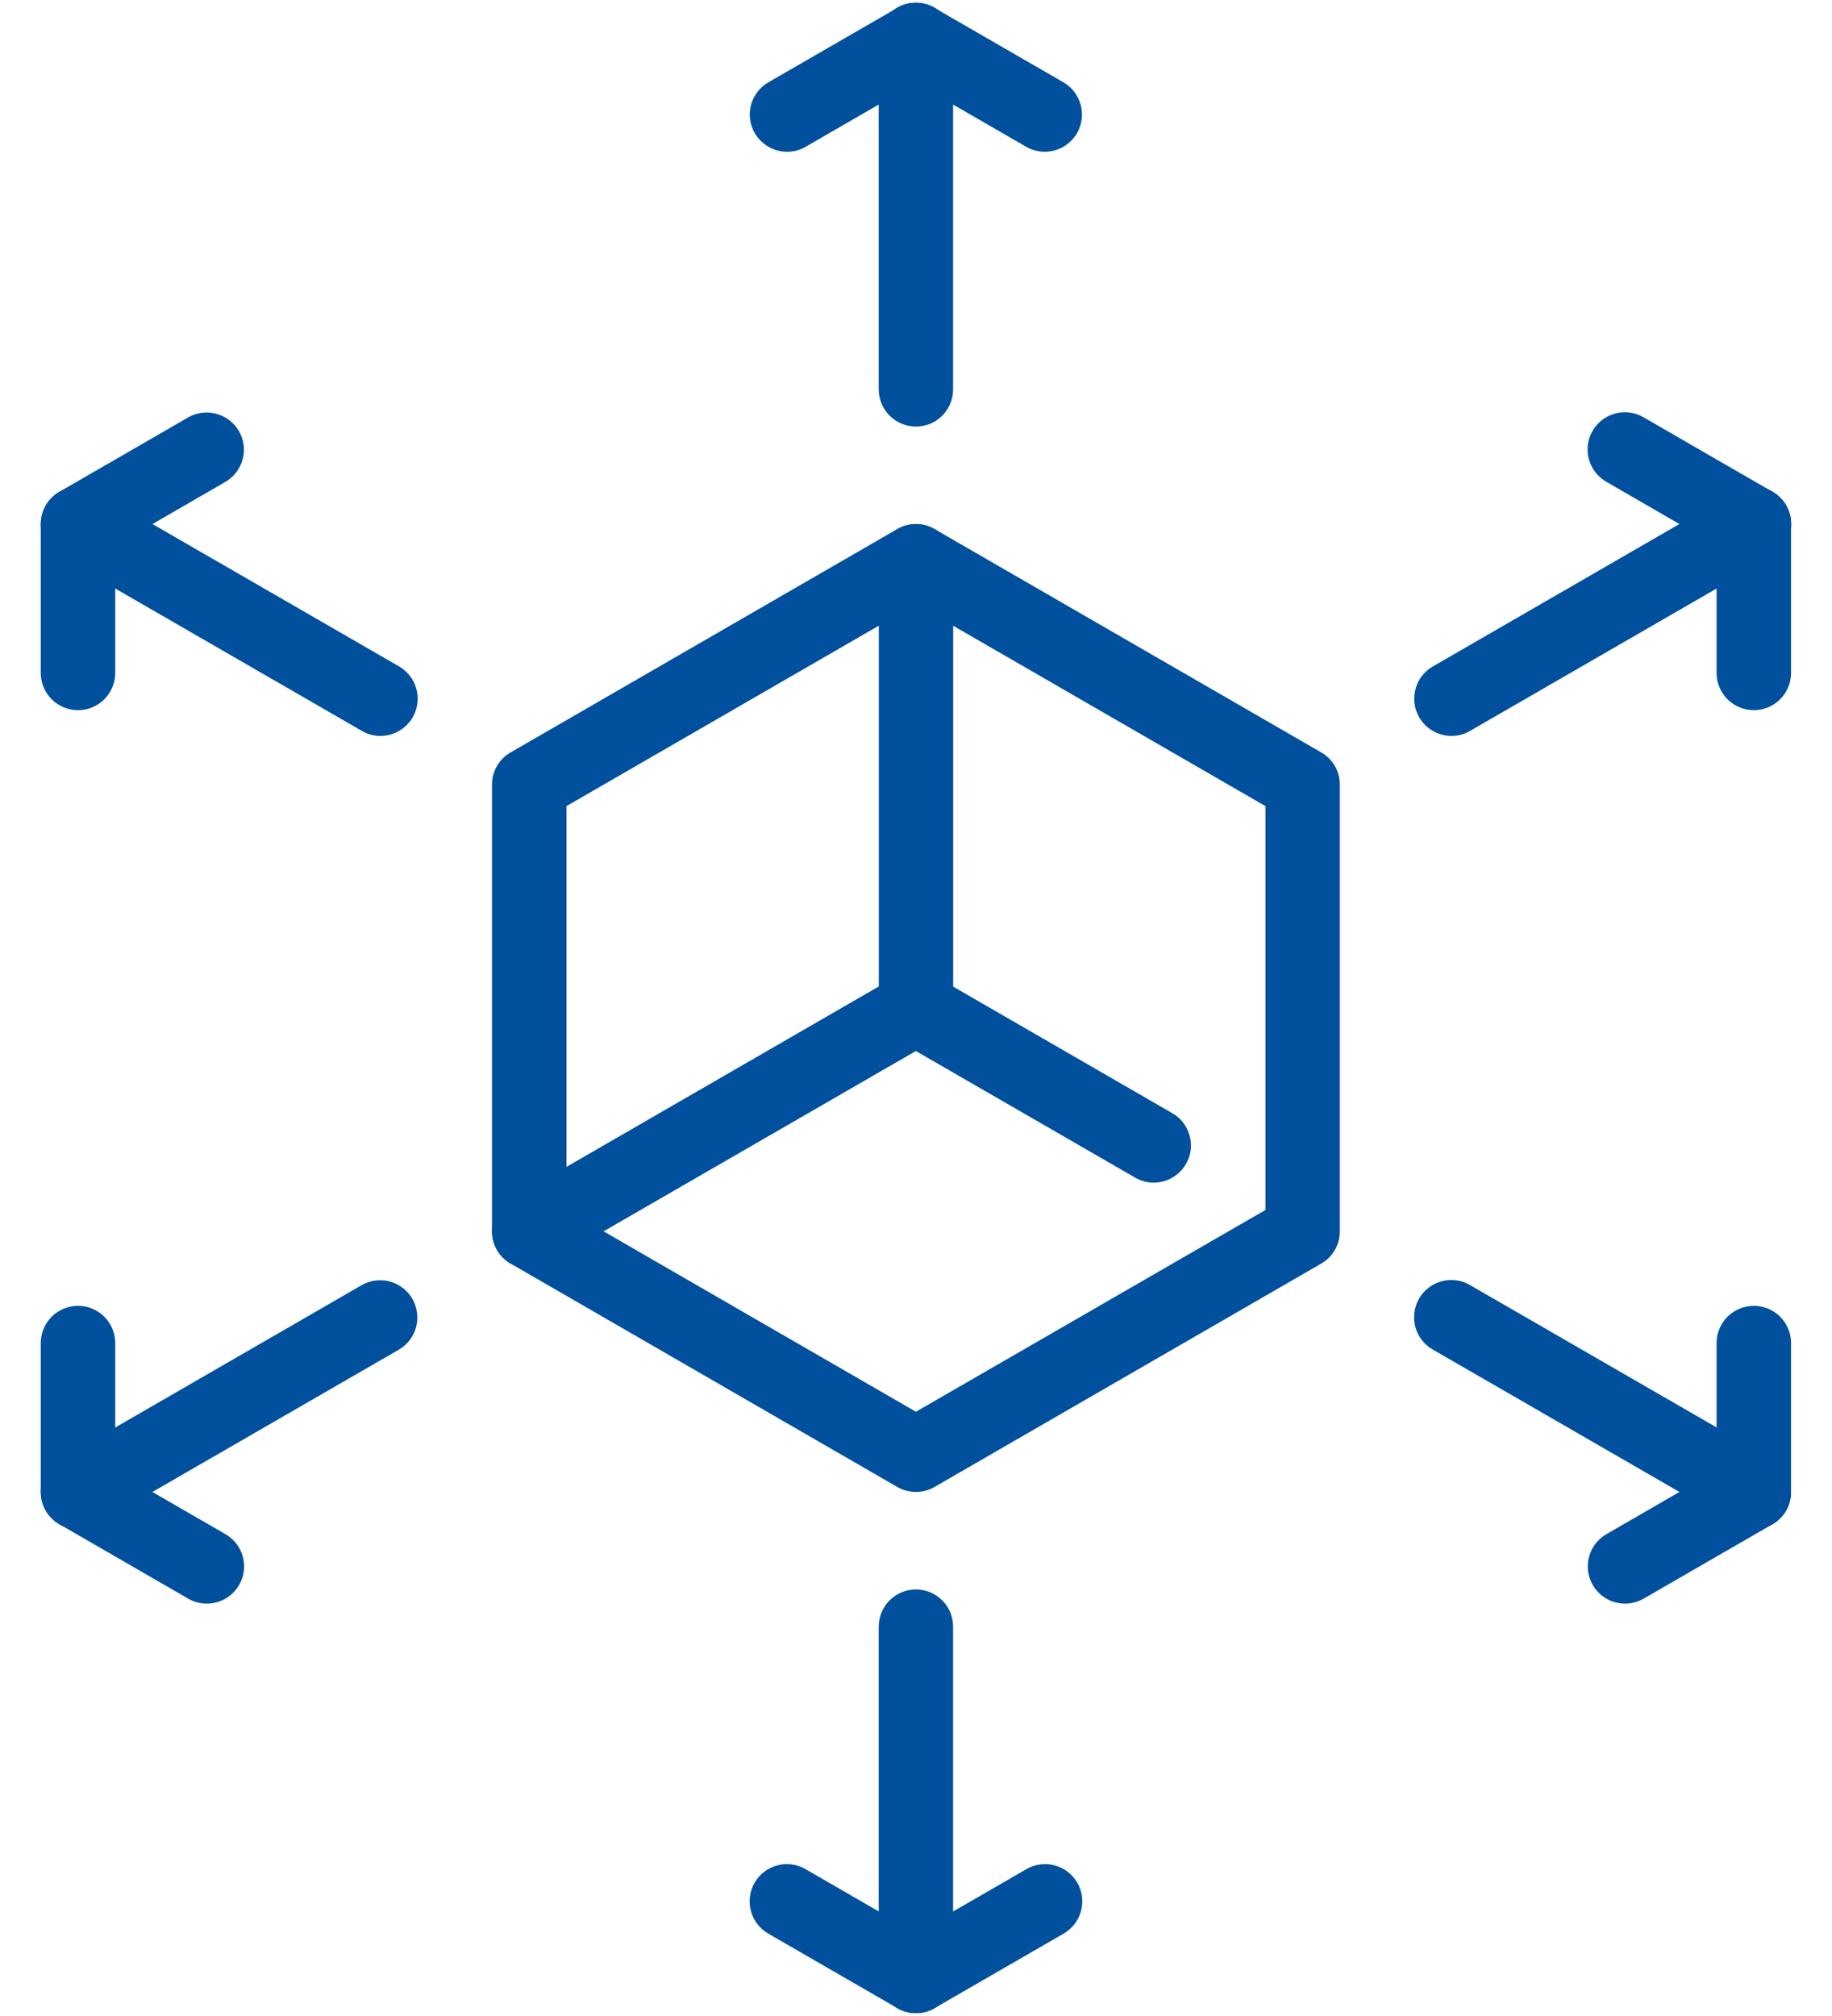 <svg width="20" height="22" viewBox="0 0 20 22" fill="none" xmlns="http://www.w3.org/2000/svg">
<path d="M12.595 12.906C12.524 12.906 12.454 12.887 12.392 12.851L9.795 11.352C9.749 11.326 9.708 11.29 9.675 11.248C9.642 11.206 9.618 11.157 9.604 11.105C9.59 11.054 9.586 11 9.593 10.947C9.6 10.894 9.617 10.842 9.644 10.796C9.671 10.75 9.707 10.709 9.749 10.676C9.792 10.644 9.84 10.62 9.892 10.606C9.944 10.593 9.998 10.589 10.051 10.597C10.104 10.604 10.155 10.621 10.202 10.649L12.798 12.148C12.876 12.192 12.936 12.261 12.97 12.344C13.005 12.427 13.011 12.518 12.988 12.605C12.964 12.691 12.913 12.768 12.842 12.822C12.771 12.876 12.684 12.906 12.595 12.906Z" fill="#00509D"/>
<path d="M5.778 13.844C5.688 13.844 5.601 13.814 5.53 13.76C5.459 13.706 5.408 13.629 5.385 13.543C5.362 13.456 5.368 13.365 5.402 13.282C5.436 13.2 5.497 13.13 5.574 13.086L9.796 10.648C9.842 10.621 9.893 10.603 9.946 10.596C9.999 10.589 10.053 10.592 10.105 10.606C10.157 10.62 10.206 10.643 10.248 10.676C10.291 10.709 10.326 10.749 10.353 10.796C10.38 10.842 10.397 10.893 10.404 10.946C10.411 10.999 10.408 11.053 10.393 11.105C10.379 11.157 10.355 11.205 10.322 11.248C10.29 11.29 10.249 11.325 10.202 11.352L5.98 13.789C5.919 13.825 5.849 13.844 5.778 13.844Z" fill="#00509D"/>
<path d="M10 11.406C9.892 11.406 9.789 11.364 9.713 11.287C9.637 11.211 9.594 11.108 9.594 11V6.125C9.594 6.017 9.637 5.914 9.713 5.838C9.789 5.762 9.892 5.719 10 5.719C10.108 5.719 10.211 5.762 10.287 5.838C10.363 5.914 10.406 6.017 10.406 6.125V11C10.406 11.108 10.363 11.211 10.287 11.287C10.211 11.364 10.108 11.406 10 11.406ZM19.147 6.125C19.076 6.125 19.006 6.106 18.944 6.071L17.537 5.258C17.491 5.232 17.45 5.196 17.417 5.154C17.384 5.111 17.36 5.063 17.346 5.011C17.332 4.96 17.328 4.906 17.335 4.853C17.342 4.799 17.359 4.748 17.386 4.702C17.413 4.655 17.449 4.615 17.491 4.582C17.534 4.55 17.582 4.526 17.634 4.512C17.686 4.498 17.74 4.495 17.793 4.502C17.846 4.51 17.897 4.527 17.943 4.554L19.351 5.367C19.428 5.412 19.489 5.481 19.523 5.563C19.557 5.646 19.563 5.738 19.54 5.824C19.517 5.91 19.466 5.987 19.395 6.041C19.324 6.096 19.237 6.125 19.147 6.125Z" fill="#00509D"/>
<path d="M19.146 7.75C19.039 7.75 18.935 7.707 18.859 7.631C18.783 7.555 18.74 7.451 18.74 7.344V5.719C18.74 5.611 18.783 5.508 18.859 5.431C18.935 5.355 19.039 5.312 19.146 5.312C19.254 5.312 19.358 5.355 19.434 5.431C19.51 5.508 19.553 5.611 19.553 5.719V7.344C19.553 7.451 19.51 7.555 19.434 7.631C19.358 7.707 19.254 7.75 19.146 7.75Z" fill="#00509D"/>
<path d="M15.846 8.031C15.756 8.031 15.669 8.001 15.598 7.947C15.527 7.893 15.476 7.816 15.453 7.73C15.43 7.643 15.436 7.552 15.47 7.469C15.504 7.386 15.565 7.317 15.642 7.273L18.943 5.367C18.989 5.34 19.041 5.323 19.093 5.315C19.147 5.308 19.201 5.311 19.252 5.325C19.304 5.339 19.353 5.363 19.395 5.395C19.438 5.428 19.474 5.468 19.5 5.515C19.527 5.561 19.544 5.612 19.551 5.665C19.558 5.719 19.555 5.773 19.541 5.824C19.527 5.876 19.503 5.924 19.47 5.967C19.437 6.009 19.396 6.045 19.349 6.071L16.049 7.976C15.987 8.012 15.917 8.031 15.846 8.031ZM2.258 17.5C2.187 17.5 2.117 17.481 2.055 17.446L0.648 16.633C0.556 16.579 0.488 16.49 0.461 16.387C0.433 16.283 0.448 16.172 0.502 16.079C0.555 15.987 0.644 15.919 0.747 15.891C0.851 15.863 0.961 15.876 1.054 15.93L2.462 16.742C2.539 16.787 2.6 16.856 2.634 16.938C2.668 17.021 2.674 17.113 2.651 17.199C2.628 17.285 2.576 17.362 2.505 17.416C2.434 17.471 2.347 17.5 2.258 17.5Z" fill="#00509D"/>
<path d="M0.852 16.688C0.744 16.688 0.64 16.645 0.564 16.569C0.488 16.492 0.445 16.389 0.445 16.281V14.656C0.445 14.549 0.488 14.445 0.564 14.369C0.64 14.293 0.744 14.25 0.852 14.25C0.959 14.25 1.063 14.293 1.139 14.369C1.215 14.445 1.258 14.549 1.258 14.656V16.281C1.258 16.389 1.215 16.492 1.139 16.569C1.063 16.645 0.959 16.688 0.852 16.688Z" fill="#00509D"/>
<path d="M0.852 16.688C0.762 16.688 0.676 16.658 0.604 16.604C0.533 16.549 0.482 16.473 0.459 16.387C0.436 16.3 0.442 16.209 0.476 16.126C0.51 16.043 0.571 15.974 0.648 15.93L3.949 14.024C4.042 13.971 4.153 13.957 4.256 13.985C4.36 14.013 4.448 14.081 4.502 14.174C4.555 14.267 4.57 14.377 4.543 14.481C4.515 14.585 4.448 14.674 4.355 14.728L1.055 16.633C0.993 16.669 0.923 16.688 0.852 16.688ZM19.147 16.688C19.039 16.688 18.936 16.645 18.859 16.569C18.783 16.492 18.74 16.389 18.74 16.281V14.656C18.74 14.549 18.783 14.445 18.859 14.369C18.936 14.293 19.039 14.25 19.147 14.25C19.254 14.25 19.358 14.293 19.434 14.369C19.51 14.445 19.553 14.549 19.553 14.656V16.281C19.553 16.389 19.51 16.492 19.434 16.569C19.358 16.645 19.254 16.688 19.147 16.688Z" fill="#00509D"/>
<path d="M17.741 17.5C17.651 17.5 17.564 17.471 17.493 17.416C17.422 17.362 17.371 17.285 17.348 17.199C17.325 17.113 17.331 17.021 17.365 16.938C17.399 16.856 17.46 16.787 17.537 16.742L18.944 15.929C19.038 15.876 19.148 15.862 19.252 15.89C19.355 15.919 19.443 15.987 19.497 16.079C19.551 16.172 19.565 16.283 19.538 16.386C19.511 16.49 19.443 16.579 19.351 16.633L17.943 17.446C17.882 17.481 17.812 17.5 17.741 17.5Z" fill="#00509D"/>
<path d="M19.146 16.688C19.075 16.688 19.005 16.669 18.944 16.633L15.643 14.728C15.596 14.701 15.555 14.666 15.522 14.623C15.49 14.581 15.466 14.533 15.451 14.481C15.437 14.429 15.434 14.375 15.441 14.322C15.448 14.269 15.465 14.218 15.492 14.171C15.518 14.125 15.554 14.084 15.597 14.052C15.639 14.019 15.688 13.995 15.74 13.982C15.791 13.968 15.845 13.965 15.899 13.972C15.952 13.979 16.003 13.997 16.049 14.024L19.35 15.929C19.427 15.974 19.488 16.043 19.522 16.126C19.556 16.209 19.562 16.3 19.539 16.387C19.516 16.473 19.465 16.549 19.394 16.604C19.323 16.658 19.236 16.688 19.146 16.688ZM0.852 7.75C0.744 7.75 0.64 7.707 0.564 7.631C0.488 7.555 0.445 7.451 0.445 7.344V5.719C0.445 5.611 0.488 5.508 0.564 5.431C0.64 5.355 0.744 5.312 0.852 5.312C0.959 5.312 1.063 5.355 1.139 5.431C1.215 5.508 1.258 5.611 1.258 5.719V7.344C1.258 7.451 1.215 7.555 1.139 7.631C1.063 7.707 0.959 7.75 0.852 7.75Z" fill="#00509D"/>
<path d="M0.852 6.125C0.762 6.125 0.676 6.096 0.604 6.041C0.533 5.987 0.482 5.91 0.459 5.824C0.436 5.738 0.442 5.646 0.476 5.563C0.51 5.481 0.571 5.412 0.648 5.367L2.056 4.554C2.149 4.501 2.259 4.487 2.363 4.516C2.466 4.544 2.555 4.612 2.608 4.704C2.662 4.797 2.677 4.908 2.649 5.011C2.622 5.115 2.554 5.204 2.462 5.258L1.055 6.071C0.993 6.106 0.923 6.125 0.852 6.125Z" fill="#00509D"/>
<path d="M4.152 8.031C4.081 8.031 4.011 8.012 3.95 7.976L0.649 6.071C0.562 6.014 0.5 5.926 0.476 5.825C0.452 5.724 0.467 5.617 0.519 5.527C0.571 5.437 0.656 5.37 0.755 5.34C0.855 5.311 0.962 5.32 1.055 5.367L4.356 7.272C4.434 7.317 4.494 7.386 4.529 7.469C4.563 7.551 4.569 7.643 4.546 7.73C4.523 7.816 4.472 7.893 4.4 7.947C4.329 8.002 4.242 8.031 4.152 8.031ZM10 21.969C9.911 21.969 9.824 21.939 9.753 21.885C9.682 21.831 9.63 21.754 9.607 21.668C9.584 21.581 9.59 21.49 9.624 21.407C9.658 21.325 9.719 21.255 9.796 21.211L11.204 20.398C11.25 20.371 11.301 20.353 11.354 20.346C11.407 20.339 11.461 20.342 11.513 20.356C11.565 20.37 11.613 20.393 11.656 20.426C11.698 20.459 11.734 20.499 11.761 20.546C11.788 20.592 11.805 20.643 11.812 20.696C11.819 20.749 11.815 20.803 11.801 20.855C11.787 20.907 11.763 20.955 11.73 20.998C11.697 21.04 11.656 21.075 11.61 21.102L10.203 21.914C10.141 21.95 10.071 21.969 10 21.969Z" fill="#00509D"/>
<path d="M9.999 21.969C9.928 21.969 9.858 21.95 9.796 21.914L8.389 21.102C8.342 21.075 8.302 21.04 8.269 20.998C8.236 20.955 8.212 20.907 8.198 20.855C8.184 20.803 8.18 20.749 8.187 20.696C8.194 20.643 8.211 20.592 8.238 20.546C8.265 20.499 8.301 20.459 8.343 20.426C8.386 20.393 8.434 20.37 8.486 20.356C8.538 20.342 8.592 20.339 8.645 20.346C8.698 20.353 8.749 20.371 8.795 20.398L10.203 21.211C10.28 21.255 10.341 21.325 10.375 21.407C10.409 21.49 10.415 21.581 10.392 21.668C10.369 21.754 10.318 21.831 10.246 21.885C10.175 21.939 10.088 21.969 9.999 21.969Z" fill="#00509D"/>
<path d="M9.999 21.969C9.891 21.969 9.788 21.926 9.712 21.85C9.636 21.774 9.593 21.67 9.593 21.562V17.752C9.593 17.644 9.636 17.54 9.712 17.464C9.788 17.388 9.891 17.345 9.999 17.345C10.107 17.345 10.21 17.388 10.286 17.464C10.363 17.54 10.405 17.644 10.405 17.752V21.562C10.405 21.67 10.363 21.774 10.286 21.85C10.21 21.926 10.107 21.969 9.999 21.969ZM8.592 1.656C8.503 1.656 8.416 1.627 8.345 1.572C8.274 1.518 8.223 1.442 8.199 1.355C8.176 1.269 8.182 1.177 8.216 1.095C8.251 1.012 8.311 0.943 8.389 0.898L9.796 0.086C9.842 0.059 9.893 0.041 9.946 0.034C9.999 0.026 10.053 0.03 10.105 0.043C10.157 0.057 10.206 0.081 10.248 0.113C10.291 0.146 10.326 0.187 10.353 0.233C10.38 0.279 10.397 0.331 10.404 0.384C10.411 0.437 10.408 0.491 10.393 0.543C10.379 0.594 10.355 0.643 10.322 0.685C10.29 0.727 10.249 0.763 10.202 0.789L8.795 1.602C8.733 1.638 8.663 1.657 8.592 1.656Z" fill="#00509D"/>
<path d="M11.405 1.656C11.334 1.656 11.264 1.637 11.203 1.602L9.795 0.789C9.749 0.763 9.708 0.727 9.675 0.685C9.642 0.643 9.618 0.594 9.604 0.543C9.59 0.491 9.586 0.437 9.593 0.384C9.6 0.331 9.617 0.279 9.644 0.233C9.671 0.187 9.707 0.146 9.749 0.113C9.792 0.081 9.84 0.057 9.892 0.043C9.944 0.03 9.998 0.026 10.051 0.034C10.104 0.041 10.155 0.059 10.202 0.086L11.609 0.898C11.686 0.943 11.747 1.012 11.781 1.095C11.815 1.177 11.821 1.269 11.798 1.355C11.775 1.442 11.724 1.518 11.653 1.572C11.582 1.627 11.495 1.656 11.405 1.656Z" fill="#00509D"/>
<path d="M9.999 4.655C9.891 4.655 9.788 4.612 9.712 4.536C9.636 4.46 9.593 4.357 9.593 4.249V0.438C9.593 0.33 9.636 0.226 9.712 0.15C9.788 0.074 9.891 0.031 9.999 0.031C10.107 0.031 10.21 0.074 10.286 0.15C10.363 0.226 10.405 0.33 10.405 0.438V4.249C10.405 4.302 10.395 4.355 10.374 4.404C10.354 4.453 10.324 4.498 10.287 4.536C10.249 4.574 10.204 4.604 10.155 4.624C10.105 4.645 10.053 4.655 9.999 4.655ZM9.999 16.281C9.928 16.281 9.858 16.263 9.796 16.227L5.574 13.789C5.512 13.754 5.461 13.702 5.426 13.641C5.39 13.579 5.371 13.509 5.371 13.438V8.562C5.371 8.417 5.448 8.283 5.574 8.211L9.796 5.773C9.858 5.737 9.928 5.719 9.999 5.719C10.07 5.719 10.14 5.737 10.202 5.773L14.424 8.211C14.486 8.246 14.537 8.298 14.573 8.359C14.608 8.421 14.627 8.491 14.627 8.562V13.438C14.627 13.582 14.55 13.717 14.424 13.789L10.202 16.227C10.14 16.263 10.07 16.281 9.999 16.281ZM6.184 13.203L9.999 15.406L13.815 13.204V8.797L9.999 6.594L6.184 8.797V13.203Z" fill="#00509D"/>
</svg>
